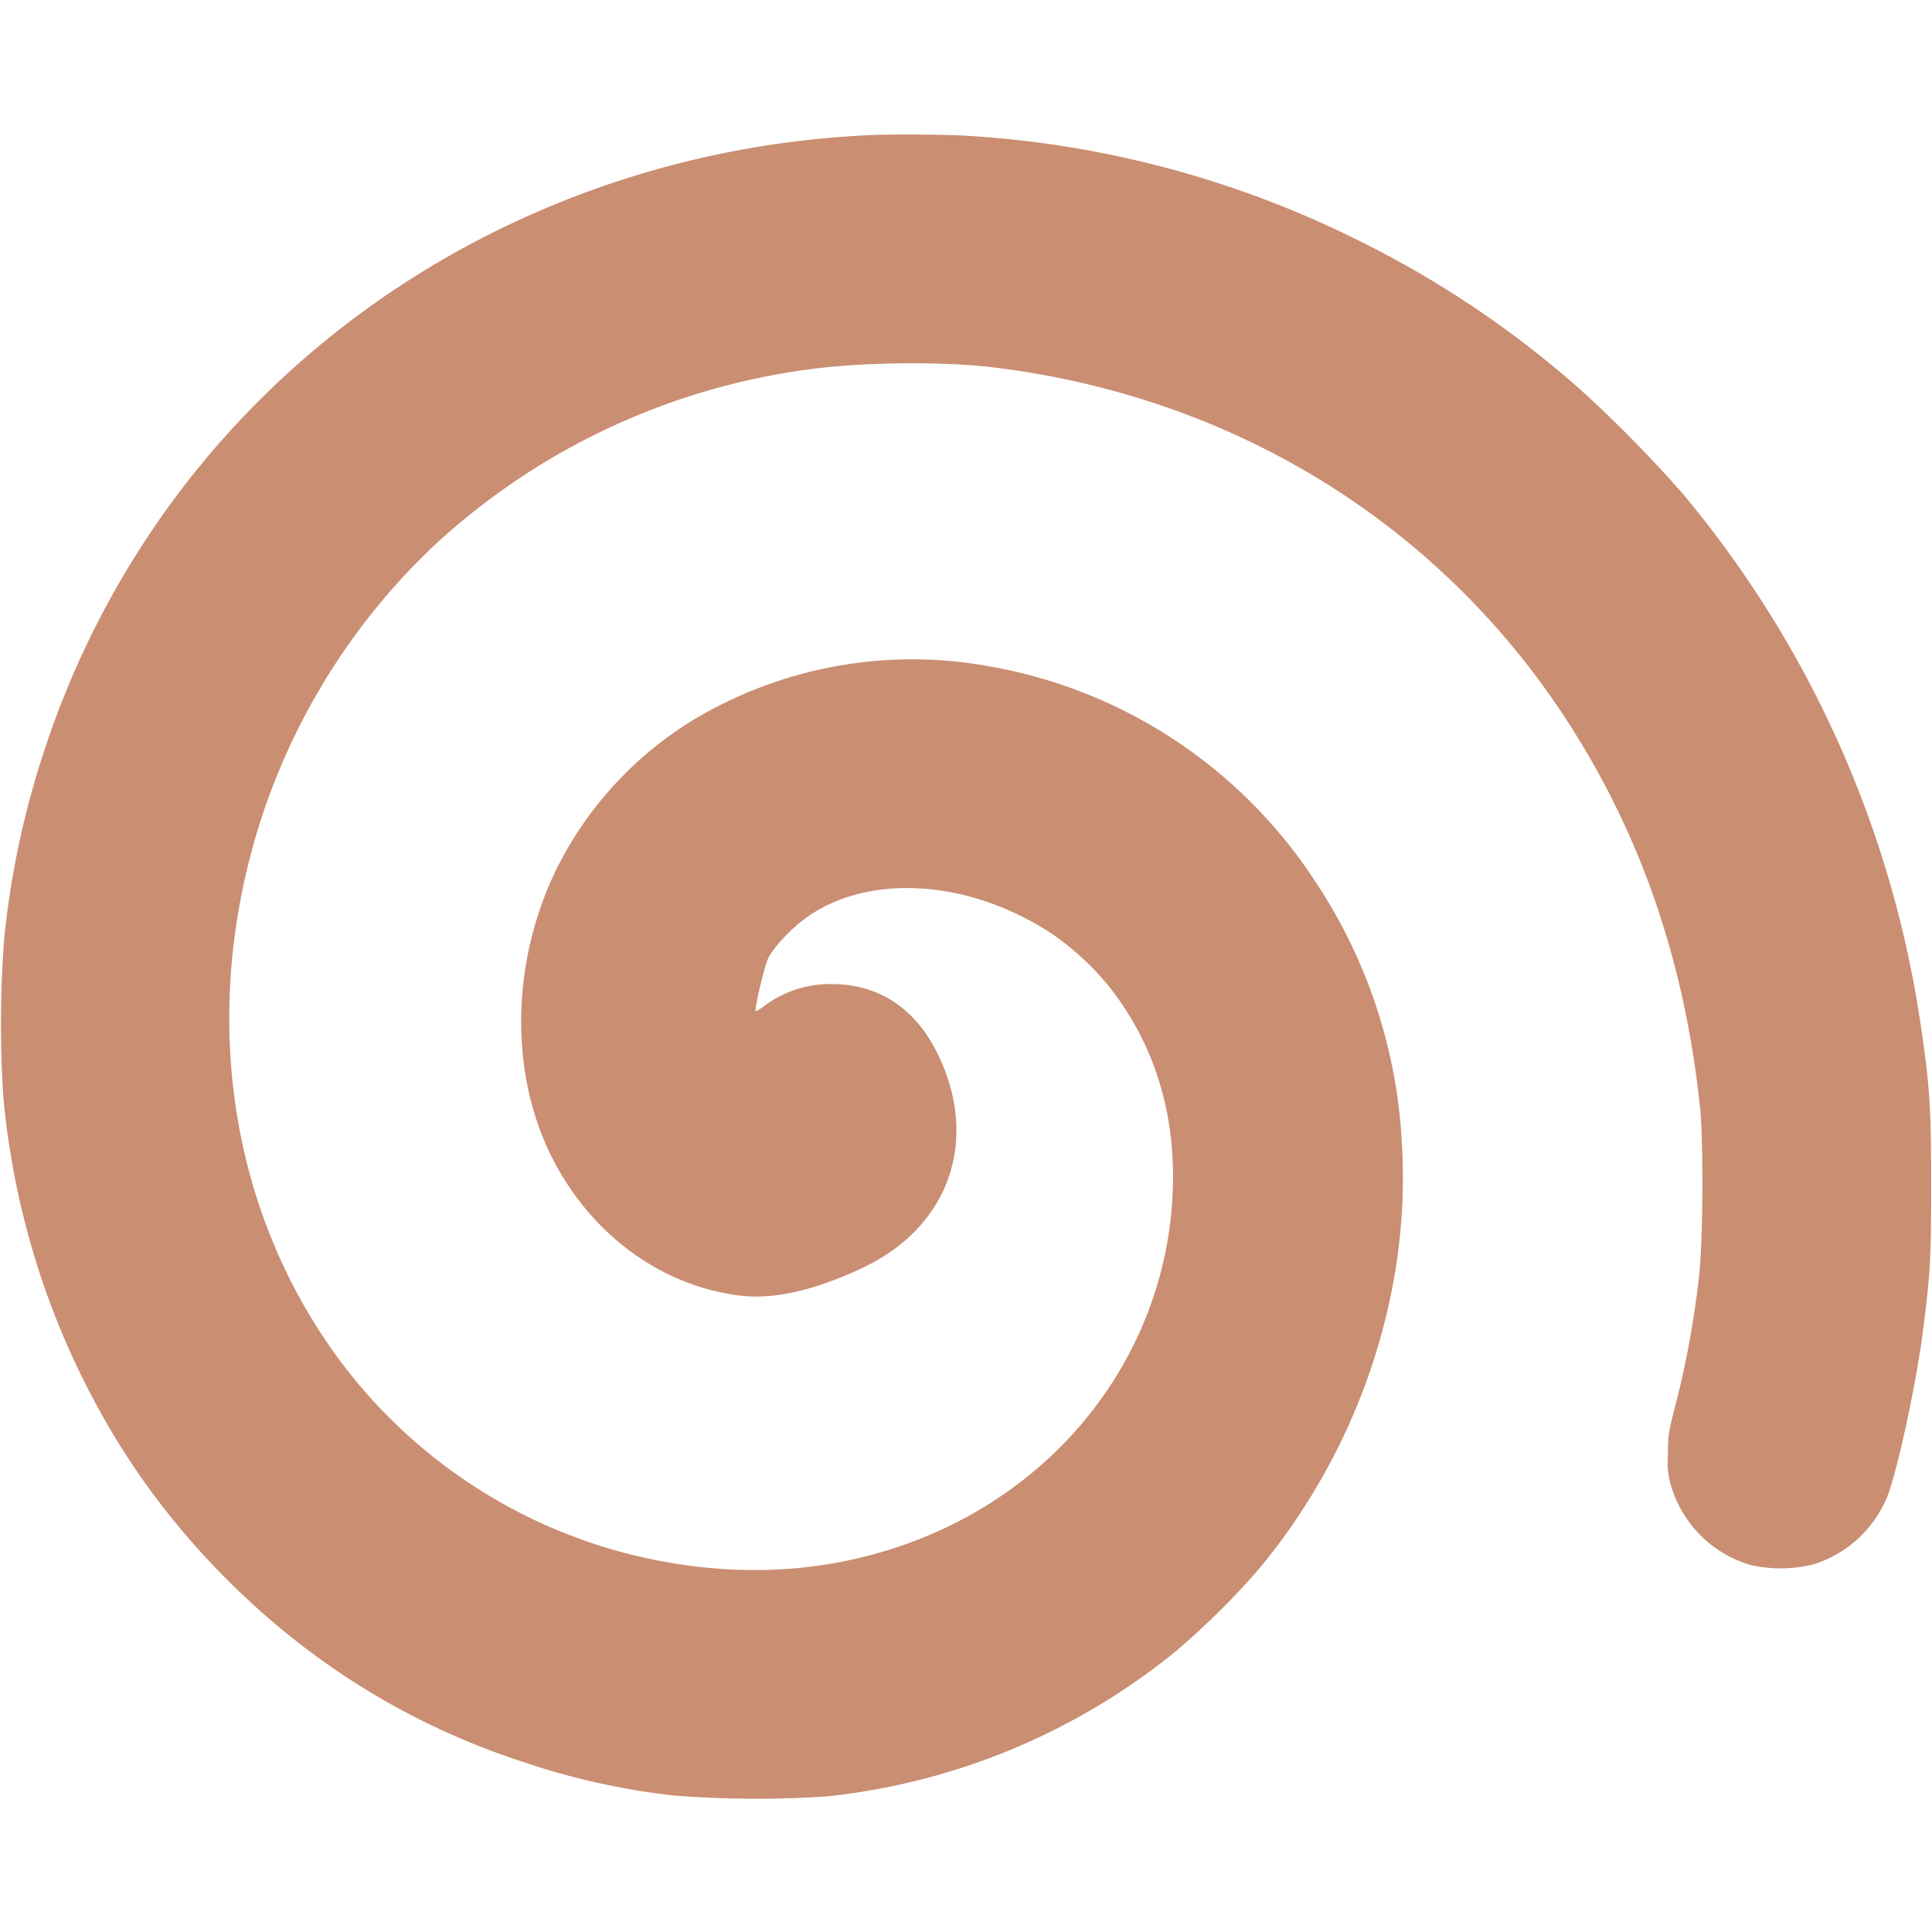 <svg xmlns="http://www.w3.org/2000/svg" fill="#ca8e72" color="#ca8e72" viewBox="0 0 1123 1123"><path d="M502 966.9a548.4 548.4 0 0 1-145.5-27.3C199.6 887.2 79.3 768.5 27 614.6a510.3 510.3 0 0 1-25.1-115 658.5 658.5 0 0 1-.5-91 463 463 0 0 1 46.8-165.5c22-44 48.9-81.3 83.7-116.1 48.8-48.7 106-84 170.6-105.2a416.8 416.8 0 0 1 89-19.9 623 623 0 0 1 88.5-.5 385.1 385.1 0 0 1 202.5 84 445.3 445.3 0 0 1 48.4 47.8c58 69.4 88.7 160 83.5 246.8a302.1 302.1 0 0 1-50.3 153.1 284.7 284.7 0 0 1-191.3 125.5A248 248 0 0 1 416.6 635a212 212 0 0 1-94.1-95.5c-25.9-53.9-26.8-117.5-2.3-166.4 22.6-44.9 63.5-75 109.6-80.6 19.5-2.4 43.9 3.2 71.4 16.3 50.2 23.8 67.8 74.3 43.3 124.3-12.9 26.4-34.3 40.5-61.5 40.5a63.6 63.6 0 0 1-38.8-12.4c-2.7-2.1-5.1-3.5-5.4-3.3-.9 1 4.8 25.1 7.1 30.4 3 6.4 13.3 17.5 22.3 23.9 36.6 26.3 95.9 22.1 143.8-10.1a162 162 0 0 0 32.4-30.2c25.9-33 38.4-72.8 36.8-117.8-2.9-83.9-53.1-158.8-131.2-196.1-56.7-27-120.8-32.2-186.5-15.3a302.7 302.7 0 0 0-169.6 116.4c-52.8 73.8-72.4 167.3-54.9 262a380.7 380.7 0 0 0 113.9 208.4A397.4 397.4 0 0 0 470.5 831c29.9 4.1 77 4.6 106 1.1 138.5-16.7 257.7-89.6 332.3-203 44-67 69.9-141.7 78.9-227.5 2-19.5 1.7-76.5-.5-97-2.8-25-7.3-50.2-13-72.5-4.9-18.8-5.2-20.7-5.2-32.5a48 48 0 0 1 2.9-20.9 68 68 0 0 1 45.2-42.8 79.4 79.4 0 0 1 36.9.5 68.7 68.7 0 0 1 42.2 38.5c6 14.7 17.3 67 21.2 98.2 4.2 33.2 4.6 41.2 4.6 84 0 43.8-.8 56.8-5.6 89.5a622 622 0 0 1-138 311.1 742.2 742.2 0 0 1-59.9 61.1 582.7 582.7 0 0 1-127.1 85.9A588.3 588.3 0 0 1 563 966.6c-13.7.9-48.8 1.1-61 .3Z" fill="#CA8E72" transform="translate(0 77) matrix(1 0 0 -1 .5 968.6)" fill-rule="nonzero" stroke="none" stroke-width="1"/></svg>